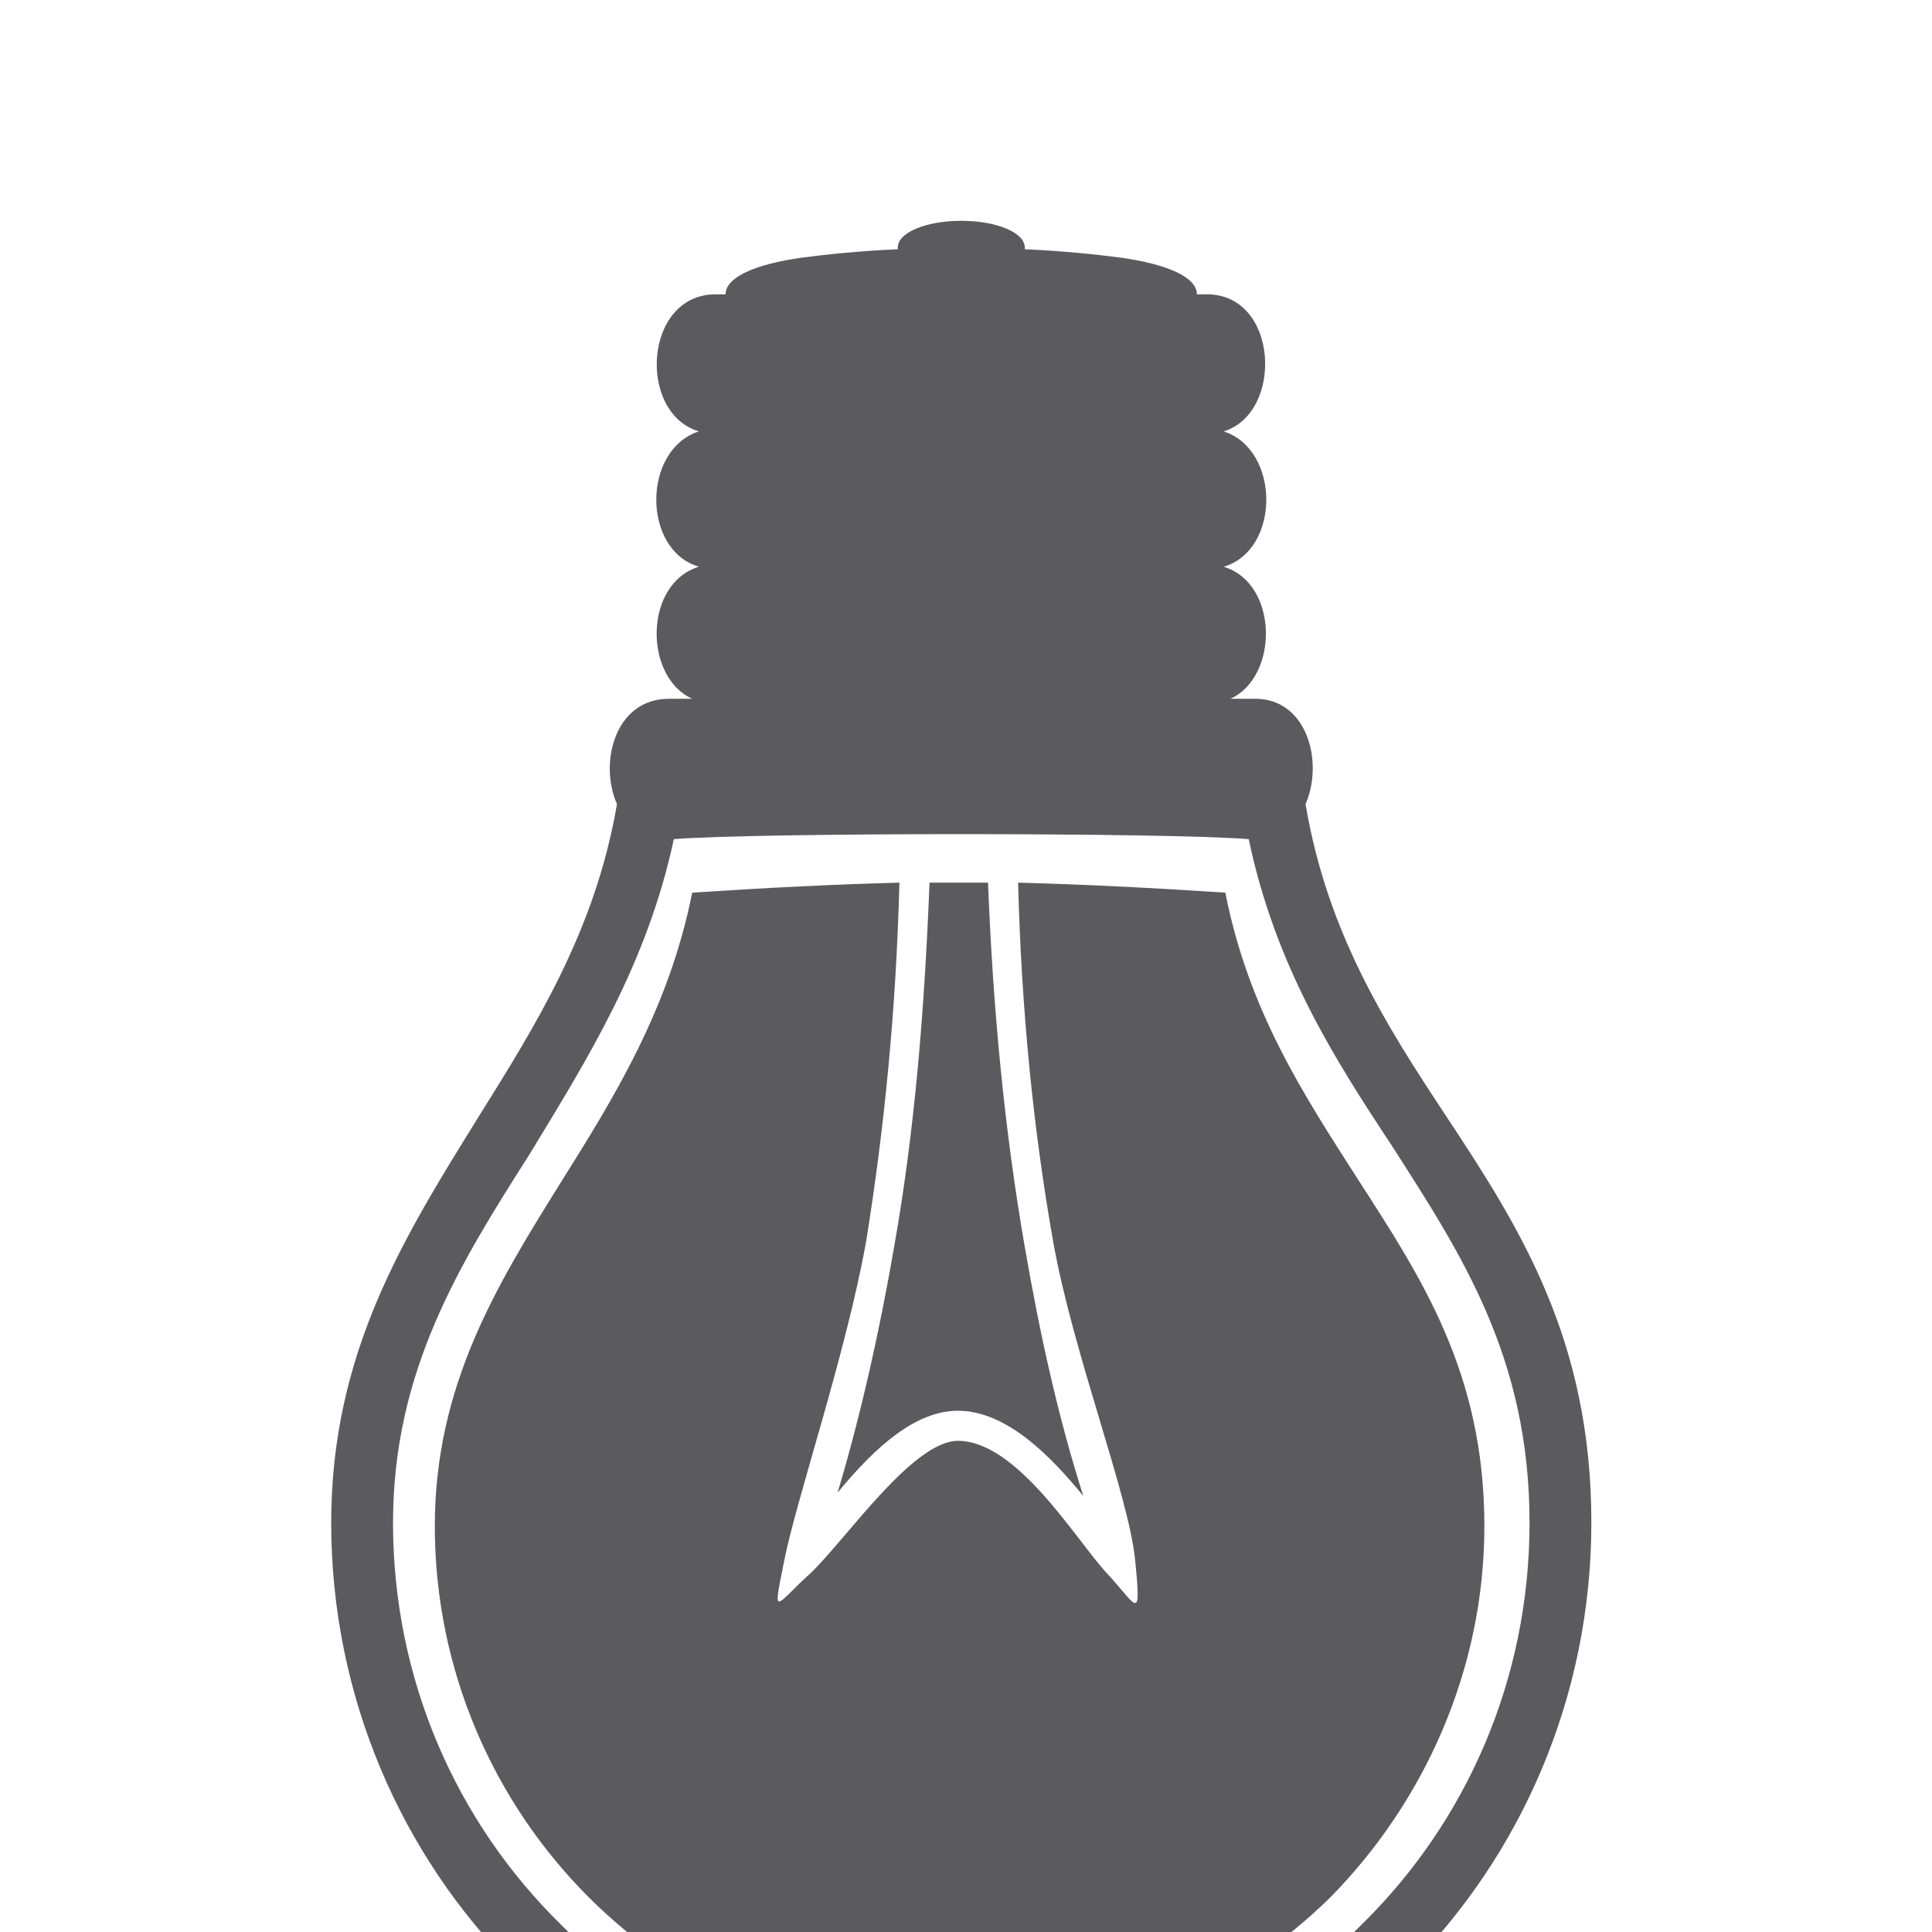 <svg width="35" height="35" viewBox="0 0 35 35" fill="none" xmlns="http://www.w3.org/2000/svg">
<g filter="url(#filter0_i)">
<path fill-rule="evenodd" clip-rule="evenodd" d="M12.54 12.171C12.116 14.291 11.117 15.895 10.148 17.439C8.997 19.286 7.877 21.103 7.877 23.646C7.877 26.25 8.937 28.642 10.663 30.368C12.358 32.063 14.75 33.153 17.384 33.153C19.988 33.153 22.38 32.063 24.105 30.368C25.801 28.642 26.891 26.25 26.891 23.646C26.891 20.861 25.741 19.135 24.59 17.349C23.621 15.835 22.622 14.321 22.198 12.171C20.805 12.08 19.594 12.02 18.444 11.99C18.504 14.291 18.716 16.44 19.08 18.499C19.443 20.528 20.442 23.071 20.563 24.252C20.684 25.463 20.593 25.069 20.018 24.464C19.473 23.858 18.413 22.102 17.354 22.102C16.536 22.102 15.325 23.888 14.689 24.494C14.023 25.099 13.993 25.342 14.205 24.282C14.417 23.192 15.325 20.528 15.689 18.499C16.022 16.44 16.234 14.291 16.294 11.99C15.144 12.02 13.932 12.08 12.54 12.171ZM12.964 1.332H13.145C13.145 1.029 13.66 0.787 14.538 0.666C14.992 0.606 15.598 0.545 16.264 0.515V0.484C16.264 0.212 16.779 0 17.414 0C18.05 0 18.565 0.212 18.565 0.484V0.515C19.231 0.545 19.837 0.606 20.291 0.666C21.169 0.787 21.683 1.029 21.683 1.332H21.865C23.167 1.332 23.258 3.482 22.168 3.815C23.197 4.148 23.197 5.965 22.168 6.267C23.167 6.57 23.167 8.266 22.289 8.659H22.743C23.682 8.659 23.984 9.81 23.651 10.567C24.045 12.898 25.105 14.563 26.164 16.168C27.527 18.227 28.829 20.255 28.829 23.586C28.829 26.734 27.557 29.611 25.498 31.669C23.409 33.728 20.563 35 17.414 35C14.266 35 11.42 33.728 9.33 31.669C7.272 29.611 6 26.734 6 23.586C6 20.528 7.302 18.439 8.634 16.289C9.694 14.593 10.784 12.868 11.177 10.567C10.844 9.81 11.147 8.659 12.116 8.659H12.54C11.662 8.266 11.662 6.57 12.661 6.267C11.632 5.965 11.632 4.148 12.661 3.815C11.541 3.482 11.662 1.332 12.964 1.332ZM12.207 11.202C11.722 13.473 10.632 15.199 9.603 16.895C8.331 18.893 7.12 20.83 7.12 23.586C7.12 26.432 8.271 29.005 10.148 30.852C11.995 32.729 14.568 33.88 17.414 33.88C20.26 33.88 22.834 32.729 24.681 30.852C26.558 29.005 27.709 26.432 27.709 23.586C27.709 20.588 26.467 18.711 25.226 16.773C24.166 15.169 23.106 13.504 22.622 11.202C21.138 11.081 13.69 11.081 12.207 11.202ZM16.839 11.99C16.748 14.321 16.567 16.501 16.203 18.56C15.931 20.134 15.598 21.618 15.174 23.041C15.87 22.193 16.597 21.557 17.354 21.557C18.262 21.557 19.08 22.435 19.625 23.101C19.17 21.678 18.837 20.164 18.565 18.59C18.202 16.501 17.99 14.321 17.899 11.99C18.413 11.99 16.476 11.99 16.839 11.99Z" fill="#5B5B5F"/>
</g>
<defs>
<filter id="filter0_i" x="6" y="0" width="22.829" height="39" filterUnits="userSpaceOnUse" color-interpolation-filters="sRGB">
<feFlood flood-opacity="0" result="BackgroundImageFix"/>
<feBlend mode="normal" in="SourceGraphic" in2="BackgroundImageFix" result="shape"/>
<feColorMatrix in="SourceAlpha" type="matrix" values="0 0 0 0 0 0 0 0 0 0 0 0 0 0 0 0 0 0 127 0" result="hardAlpha"/>
<feOffset dy="4"/>
<feGaussianBlur stdDeviation="2"/>
<feComposite in2="hardAlpha" operator="arithmetic" k2="-1" k3="1"/>
<feColorMatrix type="matrix" values="0 0 0 0 0 0 0 0 0 0 0 0 0 0 0 0 0 0 0.25 0"/>
<feBlend mode="normal" in2="shape" result="effect1_innerShadow"/>
</filter>
</defs>
</svg>
